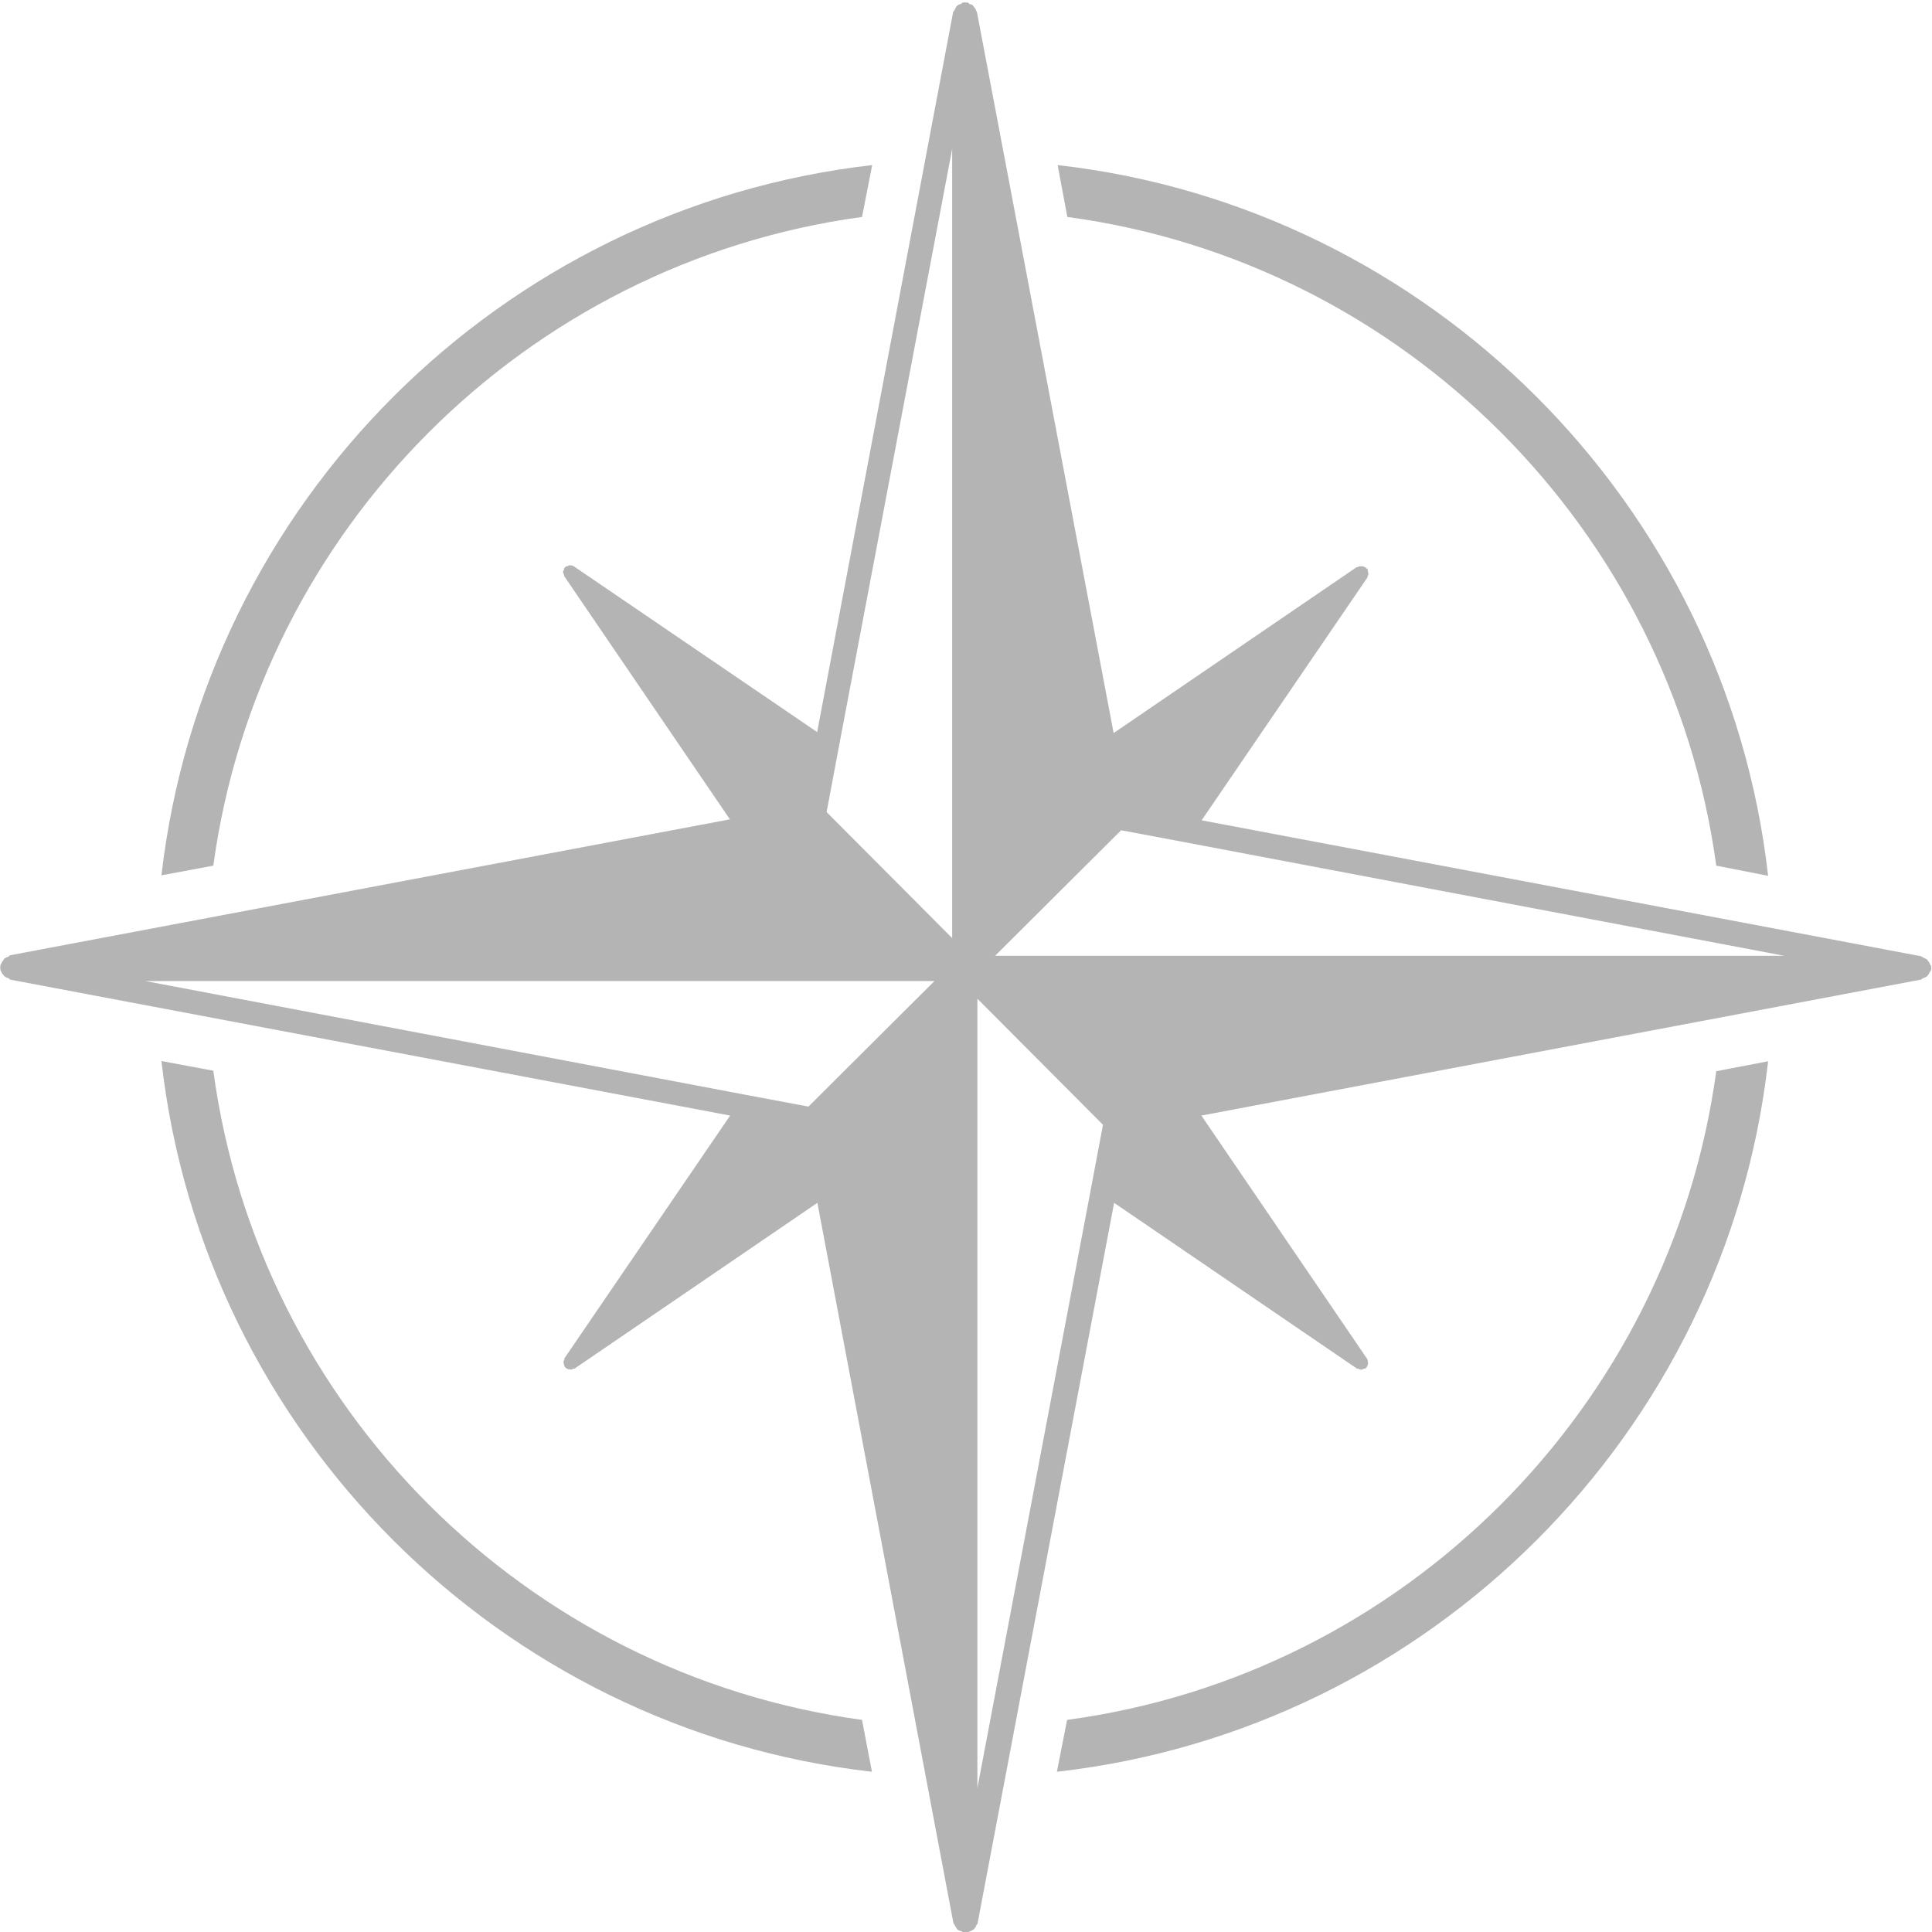 <svg xmlns="http://www.w3.org/2000/svg" xmlns:xlink="http://www.w3.org/1999/xlink" width="500" zoomAndPan="magnify" viewBox="0 0 375 375" height="500" preserveAspectRatio="xMidYMid meet" version="1.0"><path fill="#b4b4b4" d="M 374.906 187.969 C 374.906 187.875 374.812 187.875 374.812 187.781 C 374.812 187.688 374.906 187.594 374.812 187.5 C 374.812 187.406 374.625 187.312 374.625 187.125 C 374.531 186.934 374.434 186.746 374.246 186.559 C 374.152 186.371 374.059 186.277 373.965 186.184 C 373.777 186.09 373.59 185.996 373.398 185.898 C 373.211 185.898 373.117 185.711 372.93 185.617 L 233.234 159.223 L 265.418 112.078 C 265.418 111.98 265.418 111.793 265.512 111.793 C 265.512 111.605 265.605 111.512 265.605 111.324 C 265.605 111.23 265.605 111.137 265.512 111.137 C 265.605 111.043 265.512 110.945 265.512 110.852 C 265.418 110.664 265.512 110.57 265.418 110.477 C 265.418 110.383 265.324 110.383 265.324 110.383 C 265.23 110.383 265.23 110.383 265.23 110.289 C 265.137 110.289 265.137 110.289 265.137 110.195 C 265.039 110.195 265.039 110.102 265.039 110.102 C 264.945 110.102 264.852 110.102 264.758 110.008 C 264.664 110.008 264.57 109.91 264.383 109.91 L 263.957 109.91 C 263.863 109.91 263.77 110.008 263.582 110.008 C 263.582 110.102 263.395 110.102 263.301 110.102 L 216.156 142.285 L 189.617 2.305 C 189.617 2.211 189.43 2.117 189.43 1.93 C 189.336 1.742 189.242 1.551 189.051 1.363 C 188.957 1.176 188.863 1.176 188.77 0.988 C 188.582 0.895 188.395 0.801 188.207 0.801 C 188.016 0.707 188.016 0.516 187.828 0.516 C 187.734 0.422 187.641 0.516 187.547 0.516 C 187.453 0.516 187.453 0.422 187.359 0.422 C 187.266 0.422 187.172 0.516 187.172 0.516 C 187.078 0.516 186.98 0.422 186.887 0.516 C 186.699 0.516 186.605 0.707 186.512 0.801 C 186.23 0.801 186.043 0.895 185.945 0.988 C 185.758 1.176 185.664 1.176 185.57 1.363 C 185.477 1.551 185.383 1.742 185.289 1.93 C 185.195 2.117 185.102 2.211 185.008 2.305 L 158.609 142.094 L 111.371 109.914 C 111.371 109.914 111.277 109.914 111.184 109.816 C 111.09 109.816 110.898 109.723 110.805 109.723 C 110.617 109.723 110.617 109.723 110.523 109.723 C 110.43 109.723 110.242 109.816 110.148 109.914 C 110.055 109.914 110.055 109.914 109.961 109.914 C 109.863 109.914 109.863 110.008 109.77 110.008 C 109.77 110.102 109.77 110.102 109.676 110.102 L 109.676 110.195 C 109.582 110.195 109.488 110.195 109.488 110.289 L 109.488 110.57 C 109.395 110.664 109.301 110.852 109.301 110.852 L 109.301 111.23 C 109.395 111.324 109.395 111.418 109.488 111.605 C 109.488 111.699 109.488 111.793 109.488 111.793 L 141.672 159.035 L 1.883 185.43 C 1.789 185.523 1.695 185.711 1.504 185.711 C 1.316 185.805 1.129 185.898 0.941 185.996 C 0.754 186.09 0.754 186.184 0.66 186.371 C 0.469 186.559 0.375 186.746 0.281 186.934 C 0.281 187.125 0.094 187.219 0.094 187.312 C 0 187.406 0.094 187.5 0.094 187.594 C 0.094 187.688 0 187.688 0 187.781 C 0 187.875 0.094 187.875 0.094 187.969 C 0.094 188.066 0 188.16 0.094 188.254 C 0.094 188.441 0.281 188.535 0.281 188.723 C 0.375 188.91 0.469 189.102 0.66 189.195 C 0.66 189.289 0.754 189.383 0.848 189.477 C 1.035 189.664 1.316 189.758 1.551 189.852 C 1.742 189.852 1.836 190.039 1.93 190.137 L 141.719 216.531 L 109.535 263.676 L 109.535 263.957 C 109.441 264.055 109.441 264.242 109.348 264.336 C 109.348 264.43 109.348 264.43 109.441 264.617 C 109.441 264.711 109.441 264.898 109.535 264.992 C 109.535 265.09 109.535 265.184 109.535 265.184 C 109.535 265.277 109.629 265.277 109.723 265.371 C 109.723 265.371 109.723 265.371 109.723 265.465 L 109.816 265.465 C 109.91 265.559 109.91 265.652 110.008 265.652 C 110.008 265.652 110.195 265.652 110.195 265.746 C 110.383 265.746 110.477 265.84 110.57 265.746 C 110.664 265.84 110.664 265.84 110.758 265.84 C 110.945 265.84 111.137 265.746 111.23 265.652 L 111.512 265.652 L 158.656 233.469 L 185.055 373.258 C 185.148 373.449 185.242 373.543 185.336 373.73 C 185.43 373.918 185.523 374.105 185.617 374.199 C 185.711 374.293 185.711 374.387 185.805 374.484 C 185.996 374.672 186.277 374.766 186.605 374.859 C 186.793 374.859 186.793 375.047 186.98 375.047 C 187.172 375.141 187.266 375.141 187.453 375.141 C 187.547 375.141 187.734 375.141 187.922 375.047 C 188.016 375.047 188.113 374.859 188.301 374.859 C 188.582 374.766 188.77 374.672 189.004 374.484 C 189.102 374.387 189.195 374.293 189.195 374.199 C 189.383 374.105 189.477 373.918 189.477 373.73 C 189.57 373.543 189.758 373.449 189.758 373.258 L 216.25 233.469 L 263.395 265.652 C 263.582 265.652 263.676 265.652 263.77 265.746 C 263.863 265.746 263.957 265.84 264.051 265.84 C 264.148 265.84 264.148 265.84 264.242 265.84 C 264.43 265.84 264.617 265.746 264.711 265.652 L 264.992 265.652 C 265.086 265.559 265.086 265.559 265.184 265.465 C 265.277 265.371 265.277 265.371 265.371 265.184 C 265.371 265.184 265.371 265.09 265.465 264.992 C 265.465 264.805 265.559 264.711 265.559 264.523 C 265.559 264.43 265.559 264.43 265.465 264.336 C 265.559 264.242 265.465 264.148 265.465 264.055 C 265.371 263.957 265.465 263.77 265.371 263.77 L 233.188 216.531 L 372.883 190.137 C 373.07 190.039 373.164 189.852 373.352 189.852 C 373.543 189.758 373.824 189.664 374.059 189.477 C 374.152 189.383 374.246 189.289 374.246 189.195 C 374.434 189.102 374.434 188.91 374.531 188.723 C 374.625 188.535 374.812 188.441 374.812 188.254 C 374.906 188.16 374.812 188.066 374.812 187.969 C 374.812 188.066 374.906 188.066 374.906 187.969 Z M 156.918 214.789 L 144.402 212.438 L 28.184 190.418 L 181.383 190.418 Z M 184.816 160.07 L 184.816 182.09 L 160.445 157.621 L 162.797 145.105 L 184.816 28.891 Z M 211.73 230.836 L 189.711 347.051 L 189.711 193.852 L 214.086 218.32 Z M 215.168 185.523 L 193.145 185.523 L 217.613 161.152 L 230.129 163.504 L 346.344 185.523 Z M 215.168 185.523 " fill-opacity="1" fill-rule="nonzero"/><path fill="#b4b4b4" d="M 167.316 42.109 L 169.293 32.043 C 97.113 40.277 39.664 97.68 31.336 169.902 L 41.406 168.02 C 50.297 102.762 102.055 51.004 167.316 42.109 Z M 167.316 42.109 " fill-opacity="1" fill-rule="nonzero"/><path fill="#b4b4b4" d="M 207.121 333.828 L 205.145 343.898 C 277.461 335.711 335.008 278.262 343.191 205.992 L 333.125 207.922 C 324.23 273.18 272.477 325.031 207.121 333.828 Z M 207.121 333.828 " fill-opacity="1" fill-rule="nonzero"/><path fill="#b4b4b4" d="M 333.125 168.02 L 343.191 169.996 C 335.008 97.773 277.461 40.23 205.285 32.043 L 207.168 42.109 C 272.477 50.91 324.23 102.762 333.125 168.02 Z M 333.125 168.02 " fill-opacity="1" fill-rule="nonzero"/><path fill="#b4b4b4" d="M 41.406 207.828 L 31.336 205.945 C 39.523 278.168 97.066 335.711 169.242 343.898 L 167.316 333.828 C 102.055 324.938 50.203 273.18 41.406 207.828 Z M 41.406 207.828 " fill-opacity="1" fill-rule="nonzero"/></svg>